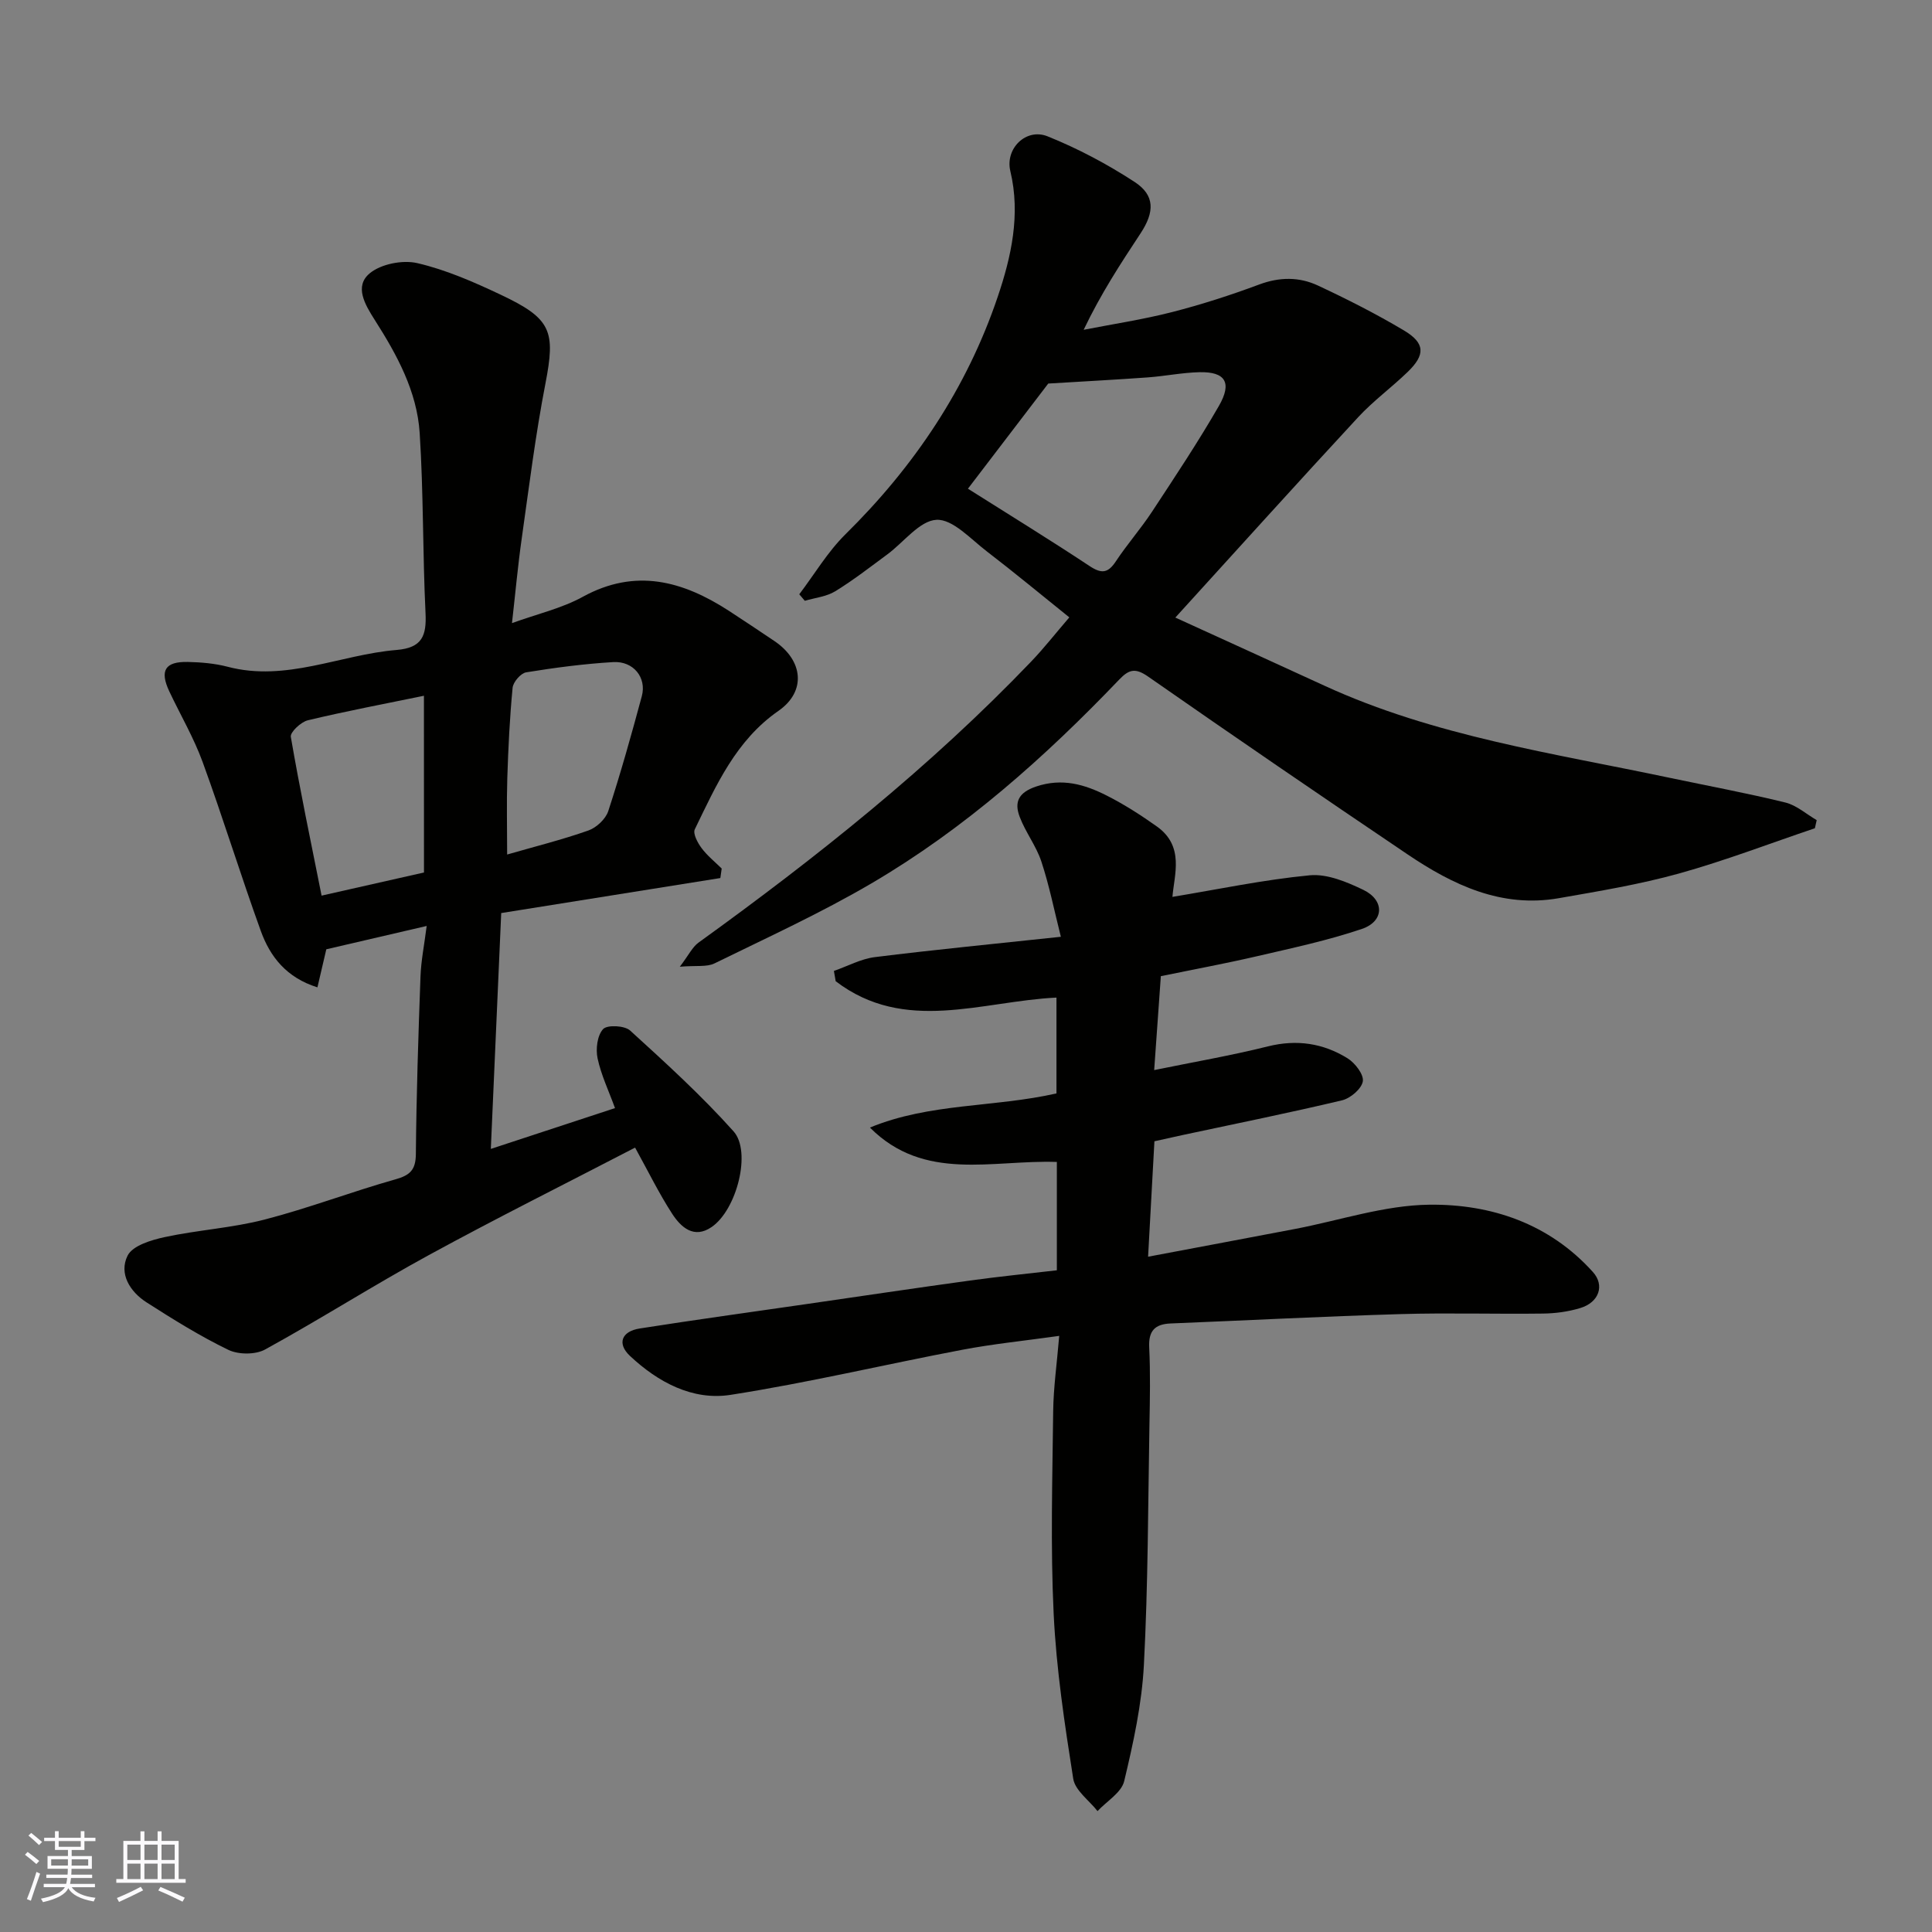 <svg enable-background="new 0 0 400 400" viewBox="0 0 400 400" xmlns="http://www.w3.org/2000/svg"><rect x="0" y="0" width="400" height="400" fill="#808080" stroke="none"/><g fill="#010100"><path d="m106 129.01c5.26-1.91 10.29-3.05 14.64-5.44 10.93-6 20.7-3.3 30.28 2.9 3.15 2.04 6.26 4.14 9.38 6.23 6.03 4.04 6.65 10.46.88 14.47-8.83 6.13-12.91 15.43-17.33 24.53-.43.88.58 2.79 1.39 3.87 1.17 1.58 2.76 2.85 4.18 4.25-.09.66-.19 1.31-.28 1.97-14.97 2.39-29.94 4.78-45.37 7.25-.72 16.32-1.42 32.15-2.15 48.83 8.91-2.93 17.12-5.63 25.71-8.45-1.31-3.6-2.88-6.87-3.61-10.31-.41-1.93-.06-4.75 1.15-6.05.86-.92 4.45-.74 5.59.3 7.37 6.71 14.78 13.46 21.42 20.88 3.74 4.17.68 16.22-4.54 19.8-3.68 2.53-6.37.04-8.2-2.78-2.73-4.22-4.95-8.77-7.65-13.66-14.41 7.48-28.71 14.61-42.72 22.26-11.44 6.24-22.46 13.27-33.89 19.54-2 1.1-5.52 1.08-7.61.07-5.85-2.83-11.41-6.3-16.9-9.81-3.46-2.21-5.8-5.96-3.96-9.68 1.03-2.09 4.92-3.26 7.73-3.86 6.83-1.47 13.92-1.88 20.67-3.63 9.12-2.36 17.96-5.75 27.03-8.31 3.07-.86 4.23-1.96 4.26-5.26.11-12.26.51-24.53.96-36.79.12-3.22.77-6.42 1.28-10.42-7.42 1.73-14 3.26-20.78 4.83-.53 2.25-1.13 4.85-1.84 7.88-6.42-2.01-9.79-6.34-11.71-11.64-4.2-11.61-7.83-23.42-12.06-35.02-1.84-5.04-4.6-9.74-6.9-14.62-2.02-4.29-.89-6.19 3.82-6.09 2.77.06 5.61.3 8.28 1 12.12 3.18 23.29-2.52 34.94-3.48 5.33-.44 6.24-2.95 6.01-7.65-.6-12.42-.41-24.88-1.21-37.28-.56-8.62-4.71-16.2-9.29-23.38-2.04-3.2-4.27-6.96-1.09-9.64 2.33-1.97 6.85-2.85 9.9-2.14 5.94 1.38 11.7 3.91 17.26 6.54 10.55 4.97 11.36 7.54 9.25 18.42-2.05 10.57-3.38 21.29-4.89 31.96-.82 5.75-1.34 11.55-2.03 17.61zm-18.23 15.04c-8.2 1.69-16.17 3.19-24.04 5.08-1.43.34-3.68 2.47-3.52 3.42 1.86 10.83 4.12 21.6 6.37 32.88 7.37-1.67 14.4-3.25 21.2-4.79-.01-12.52-.01-24.44-.01-36.59zm17.23 32.87c5.69-1.64 11.35-3.05 16.83-4.98 1.66-.59 3.56-2.36 4.1-4 2.57-7.85 4.8-15.82 6.95-23.8 1.04-3.85-1.74-7.31-5.93-7.06-6.03.36-12.05 1.15-18.01 2.12-1.12.18-2.69 2-2.81 3.19-.6 6.23-.9 12.49-1.1 18.74-.16 5.12-.03 10.24-.03 15.79z"/><path d="m239.01 236.29c-.45 8.17-.86 15.73-1.31 23.9 10.65-2.01 20.52-3.86 30.38-5.74 9.28-1.77 18.54-4.92 27.84-5.03 12.79-.15 24.83 3.9 33.87 13.93 2.49 2.76 1.29 6.29-2.62 7.47-2.47.75-5.14 1.11-7.72 1.14-9.83.13-19.67-.18-29.49.11-15.87.47-31.73 1.3-47.59 1.94-3.25.13-4.61 1.52-4.44 4.94.26 5.32.15 10.66.05 15.99-.29 16.6-.28 33.21-1.15 49.78-.42 8.08-2.19 16.15-4.08 24.05-.57 2.37-3.61 4.15-5.52 6.2-1.74-2.23-4.65-4.27-5.03-6.71-1.78-11.31-3.5-22.69-4.05-34.11-.67-13.96-.26-27.98-.1-41.98.06-4.88.76-9.75 1.25-15.59-7.27 1.02-13.73 1.67-20.09 2.88-16 3.04-31.88 6.82-47.95 9.33-7.88 1.23-15.04-2.63-20.83-8.06-2.72-2.55-1.75-5.09 2.01-5.68 11.46-1.8 22.95-3.38 34.42-5.04 11.32-1.64 22.64-3.33 33.97-4.89 5.95-.82 11.94-1.42 17.98-2.12 0-7.87 0-15.15 0-22.43-13.32-.48-27.43 4.2-38.7-7.12 12.4-5.12 25.71-4.14 38.62-7.07 0-6.53 0-13.29 0-19.84-15.52.75-31.4 7.53-45.71-3.39-.12-.71-.24-1.42-.37-2.13 2.83-.98 5.59-2.5 8.49-2.86 12.36-1.54 24.76-2.74 38.5-4.21-1.38-5.48-2.4-10.62-4.03-15.56-1.06-3.23-3.28-6.06-4.49-9.26-1.16-3.05-.29-5.04 3.4-6.29 5.39-1.81 10.04-.44 14.59 1.86 3.62 1.83 7.08 4.05 10.39 6.4 5.78 4.09 3.61 10 3.24 14.59 9.34-1.54 18.83-3.55 28.43-4.47 3.6-.34 7.67 1.37 11.1 3.02 4.43 2.14 4.33 6.51-.3 8.08-7.05 2.39-14.38 3.95-21.65 5.64-6.64 1.54-13.36 2.78-19.98 4.14-.48 6.69-.93 13.06-1.38 19.45 8.09-1.66 15.9-3 23.56-4.91 5.98-1.49 11.45-.65 16.49 2.48 1.54.96 3.38 3.35 3.15 4.76-.26 1.55-2.57 3.52-4.31 3.93-10.92 2.6-21.94 4.82-32.92 7.17-1.85.42-3.74.83-5.92 1.31z"/><path d="m375.75 171.48c-9.36 3.16-18.62 6.72-28.13 9.37-8.14 2.26-16.54 3.65-24.88 5.11-11.84 2.07-21.89-2.71-31.3-9.06-17.98-12.13-35.89-24.38-53.69-36.79-2.62-1.83-3.94-1.6-6.02.58-15.41 16.11-32.01 30.89-51.3 42.2-10.47 6.14-21.58 11.22-32.5 16.57-1.6.79-3.78.4-7.18.69 1.84-2.41 2.59-4.07 3.88-5 24.45-17.64 47.98-36.37 68.88-58.2 2.61-2.73 4.95-5.72 7.88-9.13-5.74-4.61-11.35-9.27-17.14-13.71-3.31-2.54-7-6.65-10.35-6.49-3.5.17-6.77 4.64-10.19 7.16-3.55 2.62-7.04 5.34-10.79 7.64-1.82 1.11-4.17 1.34-6.29 1.97-.38-.45-.77-.9-1.15-1.35 3.16-4.17 5.88-8.79 9.57-12.43 14.25-14.05 25.14-30.28 31.52-49.17 2.78-8.22 4.77-16.98 2.61-26.01-1.12-4.68 3.27-9 7.72-7.2 6.27 2.52 12.35 5.75 18.01 9.44 4.22 2.76 4.16 6.2 1.22 10.66-4.11 6.23-8.2 12.47-11.77 19.95 6.09-1.19 12.24-2.12 18.24-3.65 6.13-1.57 12.18-3.52 18.11-5.73 4.21-1.57 8.28-1.59 12.14.21 6.06 2.83 12.05 5.87 17.8 9.29 4.43 2.64 4.49 5.05.77 8.63-3.32 3.21-7.1 5.97-10.23 9.35-12.54 13.54-24.9 27.25-37.85 41.48 10.78 4.92 20.85 9.5 30.9 14.12 22.75 10.45 47.34 13.96 71.51 19.07 7.96 1.68 15.98 3.16 23.88 5.1 2.33.57 4.34 2.4 6.5 3.65-.12.55-.25 1.11-.38 1.68zm-175.35-70.3c8.7 5.5 17.03 10.61 25.18 16.01 2.48 1.64 3.81 1.5 5.44-.96 2.33-3.53 5.16-6.74 7.49-10.28 4.74-7.21 9.53-14.41 13.84-21.89 2.8-4.85 1.34-7.12-4-7-3.59.08-7.16.82-10.75 1.08-6.67.48-13.34.83-20.57 1.27-5.14 6.71-10.98 14.36-16.63 21.77z"/></g><path d="m5.17 384 .55-.58c.85.61 1.65 1.24 2.4 1.87l-.59.64c-.83-.73-1.62-1.37-2.36-1.93m1.22 9.53-.82-.34c.71-1.76 1.37-3.64 1.98-5.63.24.13.5.25.76.36-.6 1.67-1.24 3.54-1.92 5.61m-.5-13.5.57-.54c.56.44 1.31 1.06 2.26 1.87l-.64.64c-.68-.66-1.41-1.32-2.19-1.97m3.25.46h2.24v-1.36h.77v1.36h4.57v-1.36h.76v1.36h2.28v.69h-2.28v1.84h-2.64v1.26h4.18v2.64h-4.21c0 .45-.02.86-.05 1.21h4.32v.69h-4.38c-.04.34-.1.75-.19 1.22h5.15v.69h-4.82c.87 1.19 2.51 1.92 4.93 2.19-.17.31-.3.57-.37.76-2.77-.49-4.52-1.41-5.26-2.76-.56 1.26-2.3 2.23-5.24 2.9-.12-.24-.26-.48-.43-.72 2.73-.55 4.38-1.34 4.96-2.38h-4.38v-.69h4.65c.1-.38.17-.79.21-1.22h-4.32v-.69h4.4c.03-.34.05-.75.05-1.21h-4.2v-2.64h4.23v-1.26h-2.69v-1.84h-2.24zm1.46 4.46v1.29h3.45c.01-.4.02-.57.01-.53v-.32-.45h-3.46zm1.55-2.59h4.57v-1.19h-4.57zm6.11 2.59h-3.42v.77c-.01.19-.01.37-.02.53h3.44z" fill="#fbfafc"/><path d="m32.63 379.16h.82v1.98h3.54v7.89h1.45v.78h-14.36v-.78h1.46v-7.89h3.54v-1.98h.82v1.98h2.73zm-3.49 11.48.5.73c-1.61.82-3.28 1.63-5 2.41-.13-.27-.28-.55-.44-.82 1.75-.72 3.4-1.49 4.94-2.32m-2.78-5.55h2.73v-3.18h-2.73zm0 3.95h2.73v-3.2h-2.73zm3.54-3.95h2.73v-3.18h-2.73zm0 3.95h2.73v-3.2h-2.73zm7.89 4.68c-1.84-.92-3.51-1.7-5.02-2.32l.45-.73c1.89.8 3.57 1.55 5.04 2.23zm-1.62-11.81h-2.73v3.18h2.73zm-2.73 7.13h2.73v-3.2h-2.73z" fill="#fbfafc"/></svg>